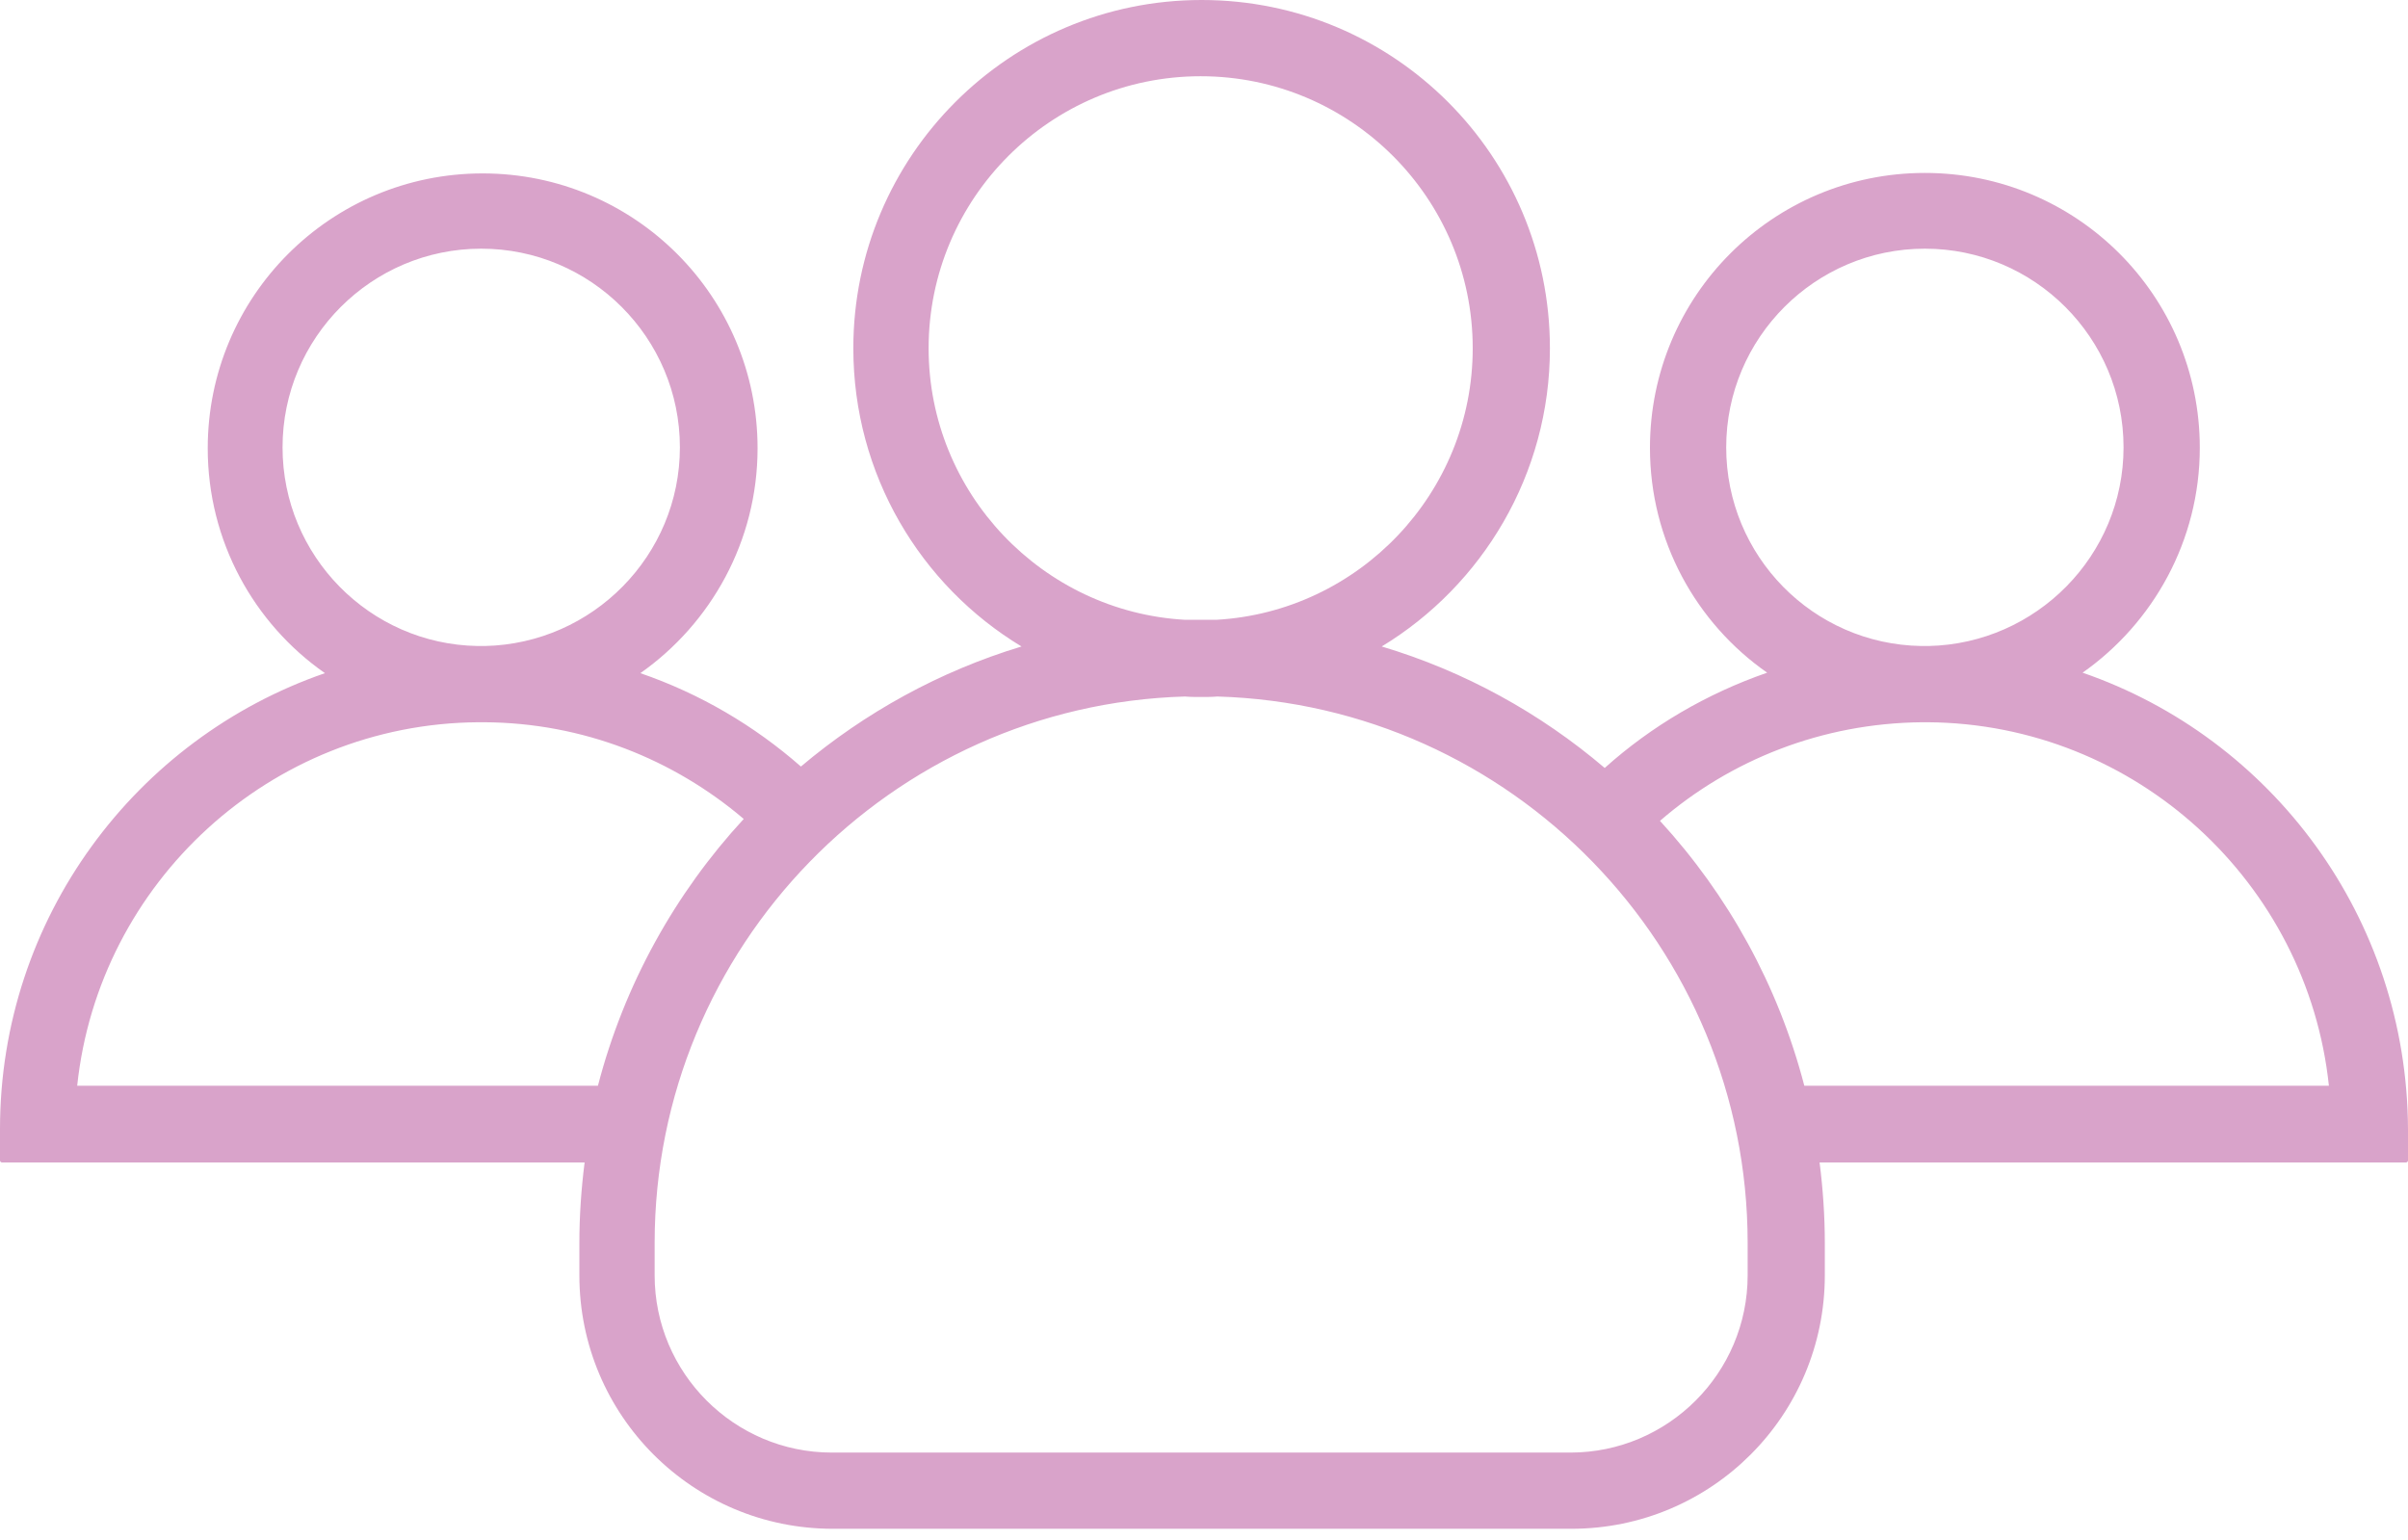 <svg width="86" height="55" viewBox="0 0 86 55" fill="none" xmlns="http://www.w3.org/2000/svg">
<path d="M74.378 24.027C76.896 22.257 78.564 19.313 78.564 15.995C78.564 10.567 74.174 6.177 68.746 6.177C63.317 6.177 58.927 10.567 58.927 15.995C58.927 19.313 60.578 22.257 63.113 24.027C60.952 24.776 58.978 25.933 57.311 27.43C55.014 25.473 52.308 23.976 49.347 23.091C52.938 20.913 55.354 16.948 55.354 12.439C55.354 5.564 49.789 0 42.915 0C36.04 0 30.476 5.581 30.476 12.439C30.476 16.948 32.875 20.913 36.483 23.091C33.556 23.976 30.884 25.456 28.604 27.379C26.937 25.916 24.997 24.776 22.87 24.044C25.388 22.274 27.056 19.33 27.056 16.012C27.056 10.584 22.666 6.194 17.237 6.194C11.809 6.194 7.419 10.584 7.419 16.012C7.419 19.33 9.07 22.274 11.605 24.044C4.85 26.375 0 32.79 0 40.328V41.452C0 41.486 0.034 41.52 0.068 41.52H20.879C20.76 42.456 20.692 43.425 20.692 44.395V45.552C20.692 50.555 24.742 54.605 29.744 54.605H56.12C61.122 54.605 65.172 50.555 65.172 45.552V44.395C65.172 43.425 65.104 42.456 64.985 41.52H85.932C85.966 41.52 86 41.486 86 41.452V40.328C85.966 32.773 81.133 26.358 74.378 24.027ZM61.65 15.978C61.65 12.065 64.832 8.882 68.746 8.882C72.659 8.882 75.841 12.065 75.841 15.978C75.841 19.841 72.727 22.989 68.882 23.074C68.831 23.074 68.797 23.074 68.746 23.074C68.695 23.074 68.66 23.074 68.609 23.074C64.747 23.006 61.65 19.858 61.65 15.978ZM33.165 12.439C33.165 7.079 37.521 2.723 42.881 2.723C48.241 2.723 52.597 7.079 52.597 12.439C52.597 17.612 48.53 21.849 43.442 22.138C43.255 22.138 43.068 22.138 42.881 22.138C42.694 22.138 42.507 22.138 42.319 22.138C37.231 21.849 33.165 17.612 33.165 12.439ZM10.091 15.978C10.091 12.065 13.273 8.882 17.186 8.882C21.1 8.882 24.282 12.065 24.282 15.978C24.282 19.841 21.168 22.989 17.323 23.074C17.271 23.074 17.237 23.074 17.186 23.074C17.135 23.074 17.101 23.074 17.05 23.074C13.205 23.006 10.091 19.858 10.091 15.978ZM21.355 38.78H2.757C3.522 31.531 9.648 25.848 17.084 25.797C17.118 25.797 17.152 25.797 17.186 25.797C17.22 25.797 17.255 25.797 17.288 25.797C20.828 25.814 24.061 27.124 26.562 29.251C24.112 31.905 22.291 35.172 21.355 38.78ZM62.416 45.552C62.416 49.041 59.574 51.883 56.086 51.883H29.71C26.222 51.883 23.38 49.041 23.38 45.552V44.395C23.38 33.828 31.82 25.184 42.319 24.878C42.507 24.895 42.711 24.895 42.898 24.895C43.085 24.895 43.289 24.895 43.477 24.878C53.975 25.184 62.416 33.828 62.416 44.395V45.552ZM64.44 38.78C63.505 35.19 61.718 31.974 59.285 29.319C61.803 27.141 65.07 25.831 68.643 25.797C68.677 25.797 68.712 25.797 68.746 25.797C68.78 25.797 68.814 25.797 68.848 25.797C76.284 25.848 82.41 31.531 83.175 38.78H64.44Z" fill="#D9A3CA"/>
</svg>
